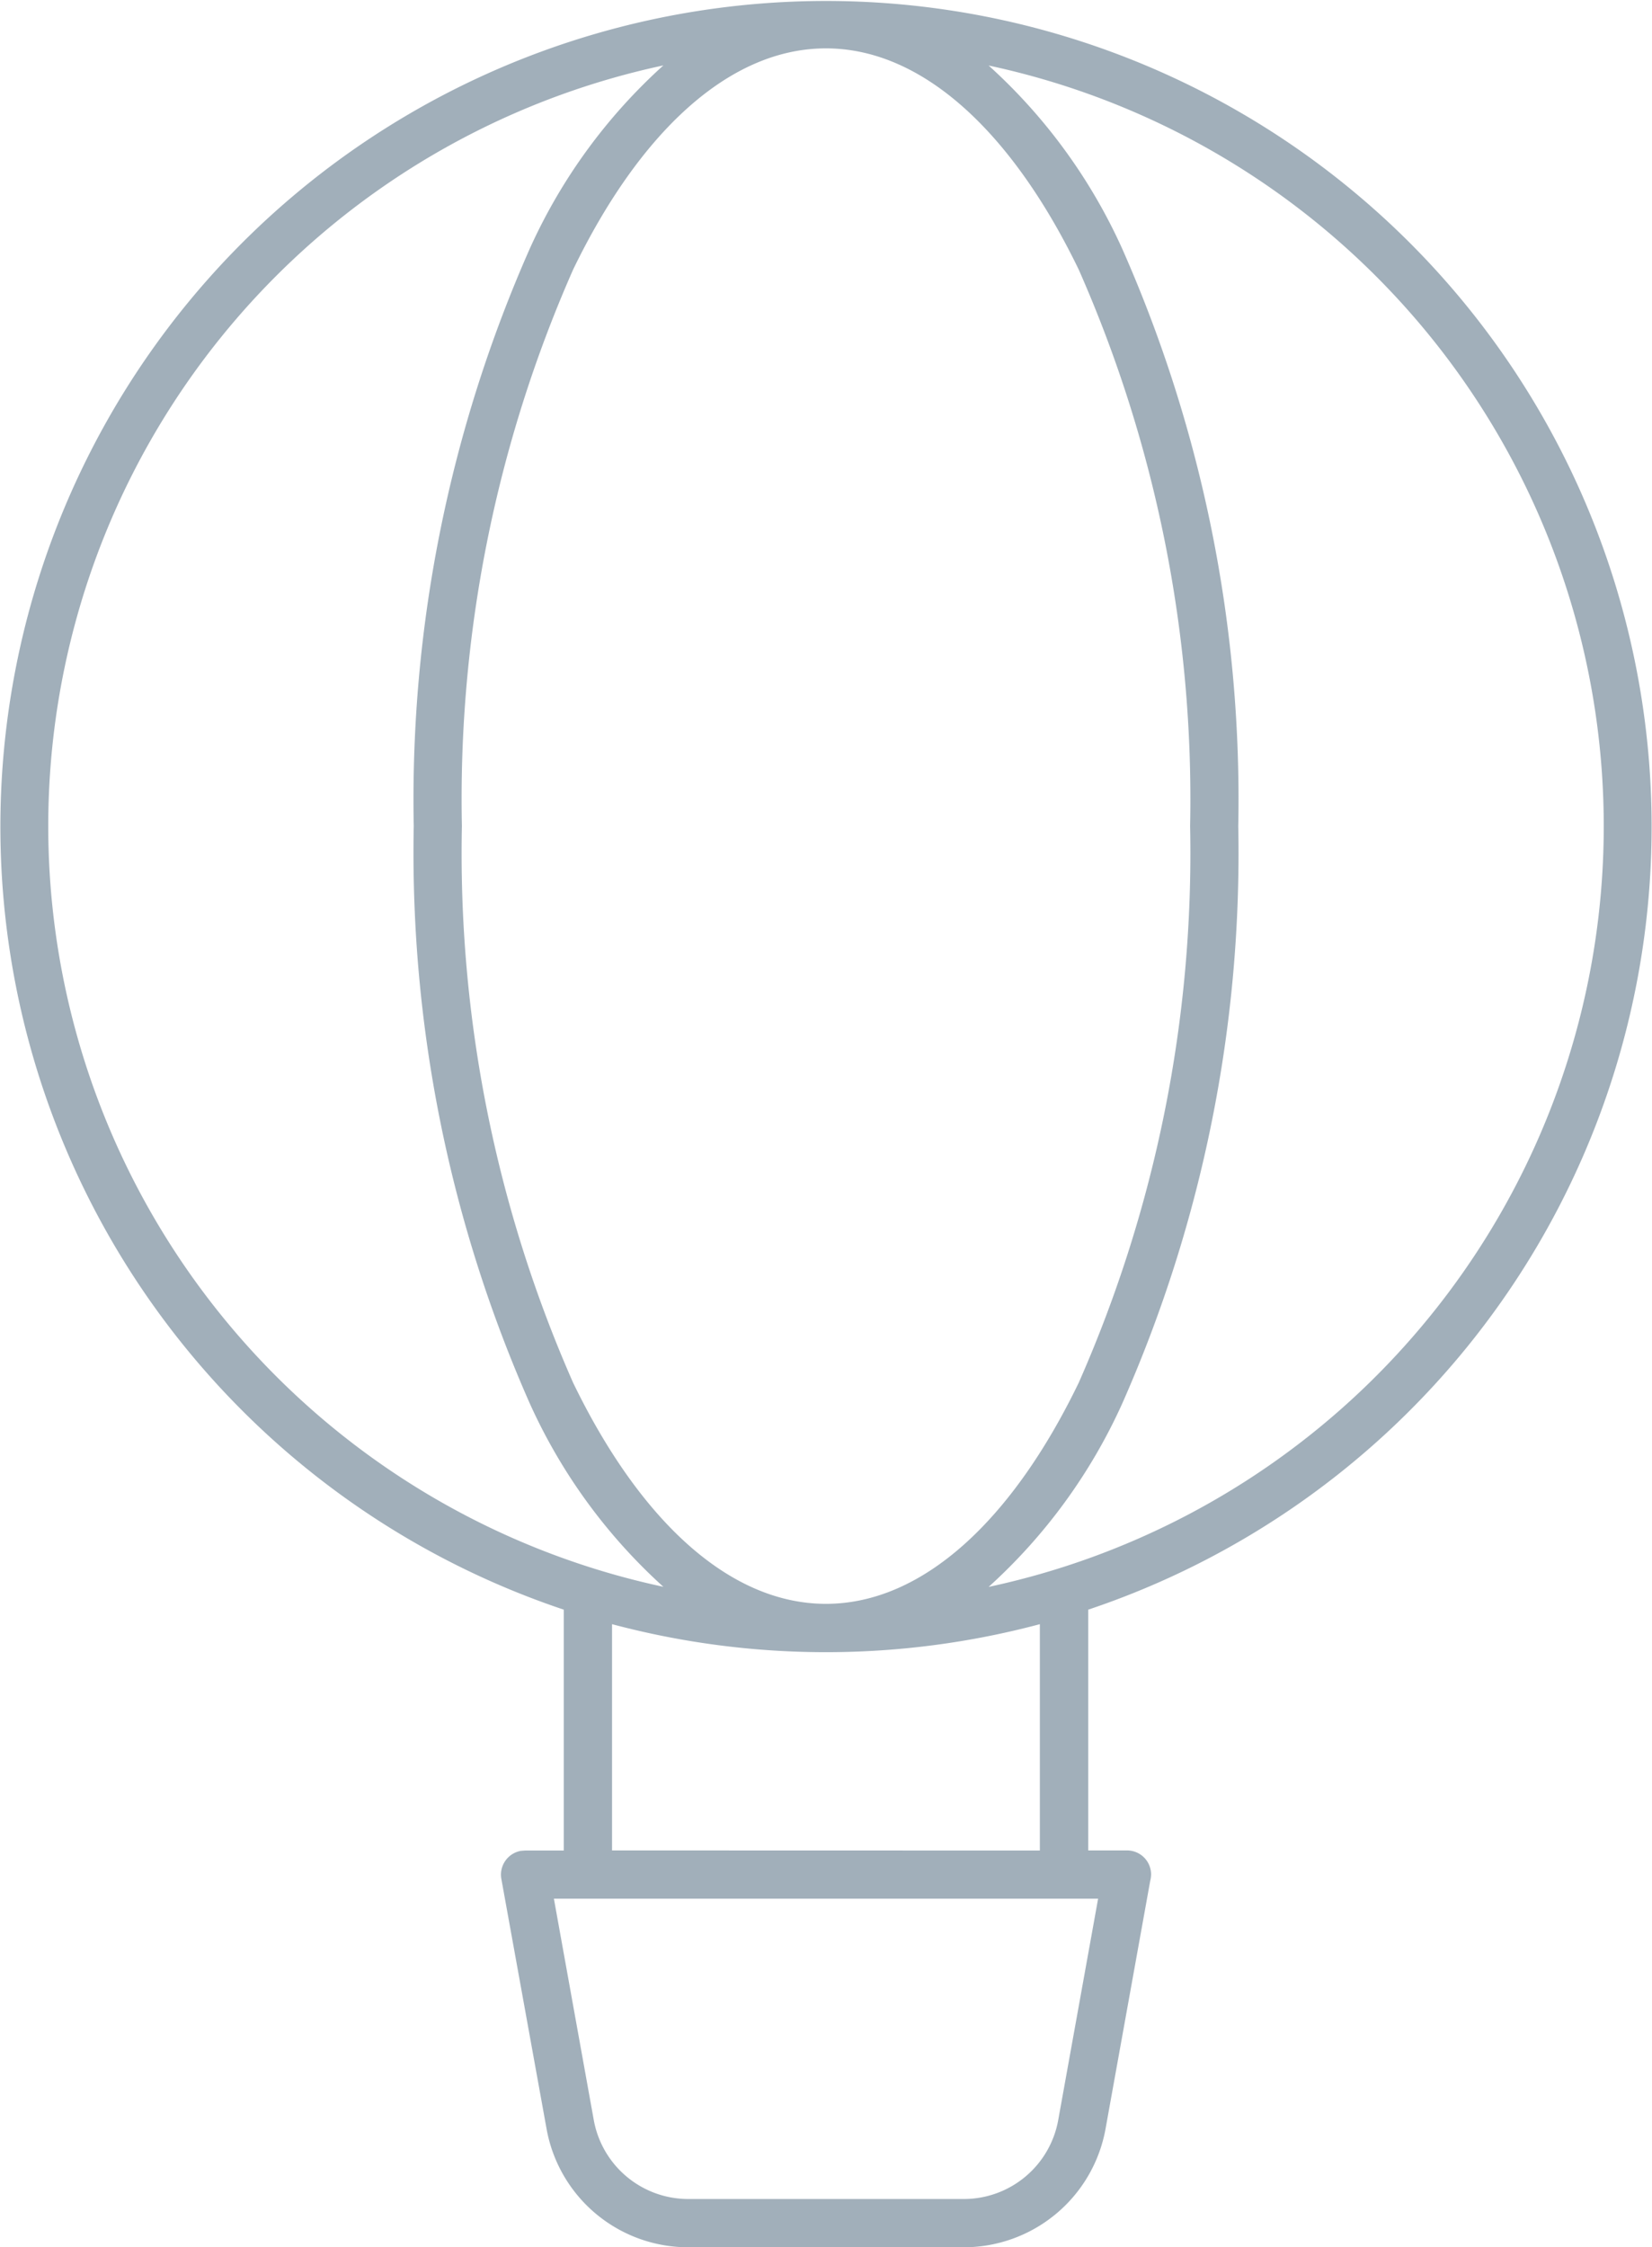 <svg xmlns="http://www.w3.org/2000/svg" viewBox="0 0 15.029 20.442"><title>hot-air-balloon-icon-uc-santa-barbara</title><g id="ICONS"><path d="M8.994,14.435a7.076,7.076,0,0,0,0-13.839,5.037,5.037,0,0,1,1.215,1.666,12.374,12.374,0,0,1,1.056,5.253,12.375,12.375,0,0,1-1.056,5.253,5.051,5.051,0,0,1-1.215,1.667Zm.466,2.398V14.774a7.56,7.56,0,0,1-3.892,0v2.058ZM9.9,14.642v2.19h.353a.219.219,0,0,1,.219.219.257.257,0,0,1-.008.058L10.059,19.357a1.311,1.311,0,0,1-1.297,1.085H6.266A1.309,1.309,0,0,1,4.971,19.357L4.561,17.091a.22.22,0,0,1,.177-.255l.039-.003H5.129V14.642a7.511,7.511,0,1,1,4.771,0ZM9.99,17.271H5.039l.362,2.009a.874.874,0,0,0,.866.723H8.762a.873.873,0,0,0,.866-.723l.362-2.009ZM6.035.595a7.076,7.076,0,0,0,0,13.839,5.043,5.043,0,0,1-1.215-1.667,12.389,12.389,0,0,1-1.056-5.253,12.388,12.388,0,0,1,1.056-5.253A5.029,5.029,0,0,1,6.035.595ZM7.514,14.589c-.884,0-1.698-.768-2.3-2.011A11.943,11.943,0,0,1,4.202,7.514,11.935,11.935,0,0,1,5.214,2.452C5.816,1.208,6.631.44,7.514.44s1.698.769,2.3,2.013A11.93,11.93,0,0,1,10.827,7.514a11.938,11.938,0,0,1-1.013,5.063C9.213,13.821,8.398,14.589,7.514,14.589Z" style="fill:#a1afba;fill-rule:evenodd"/></g></svg>
